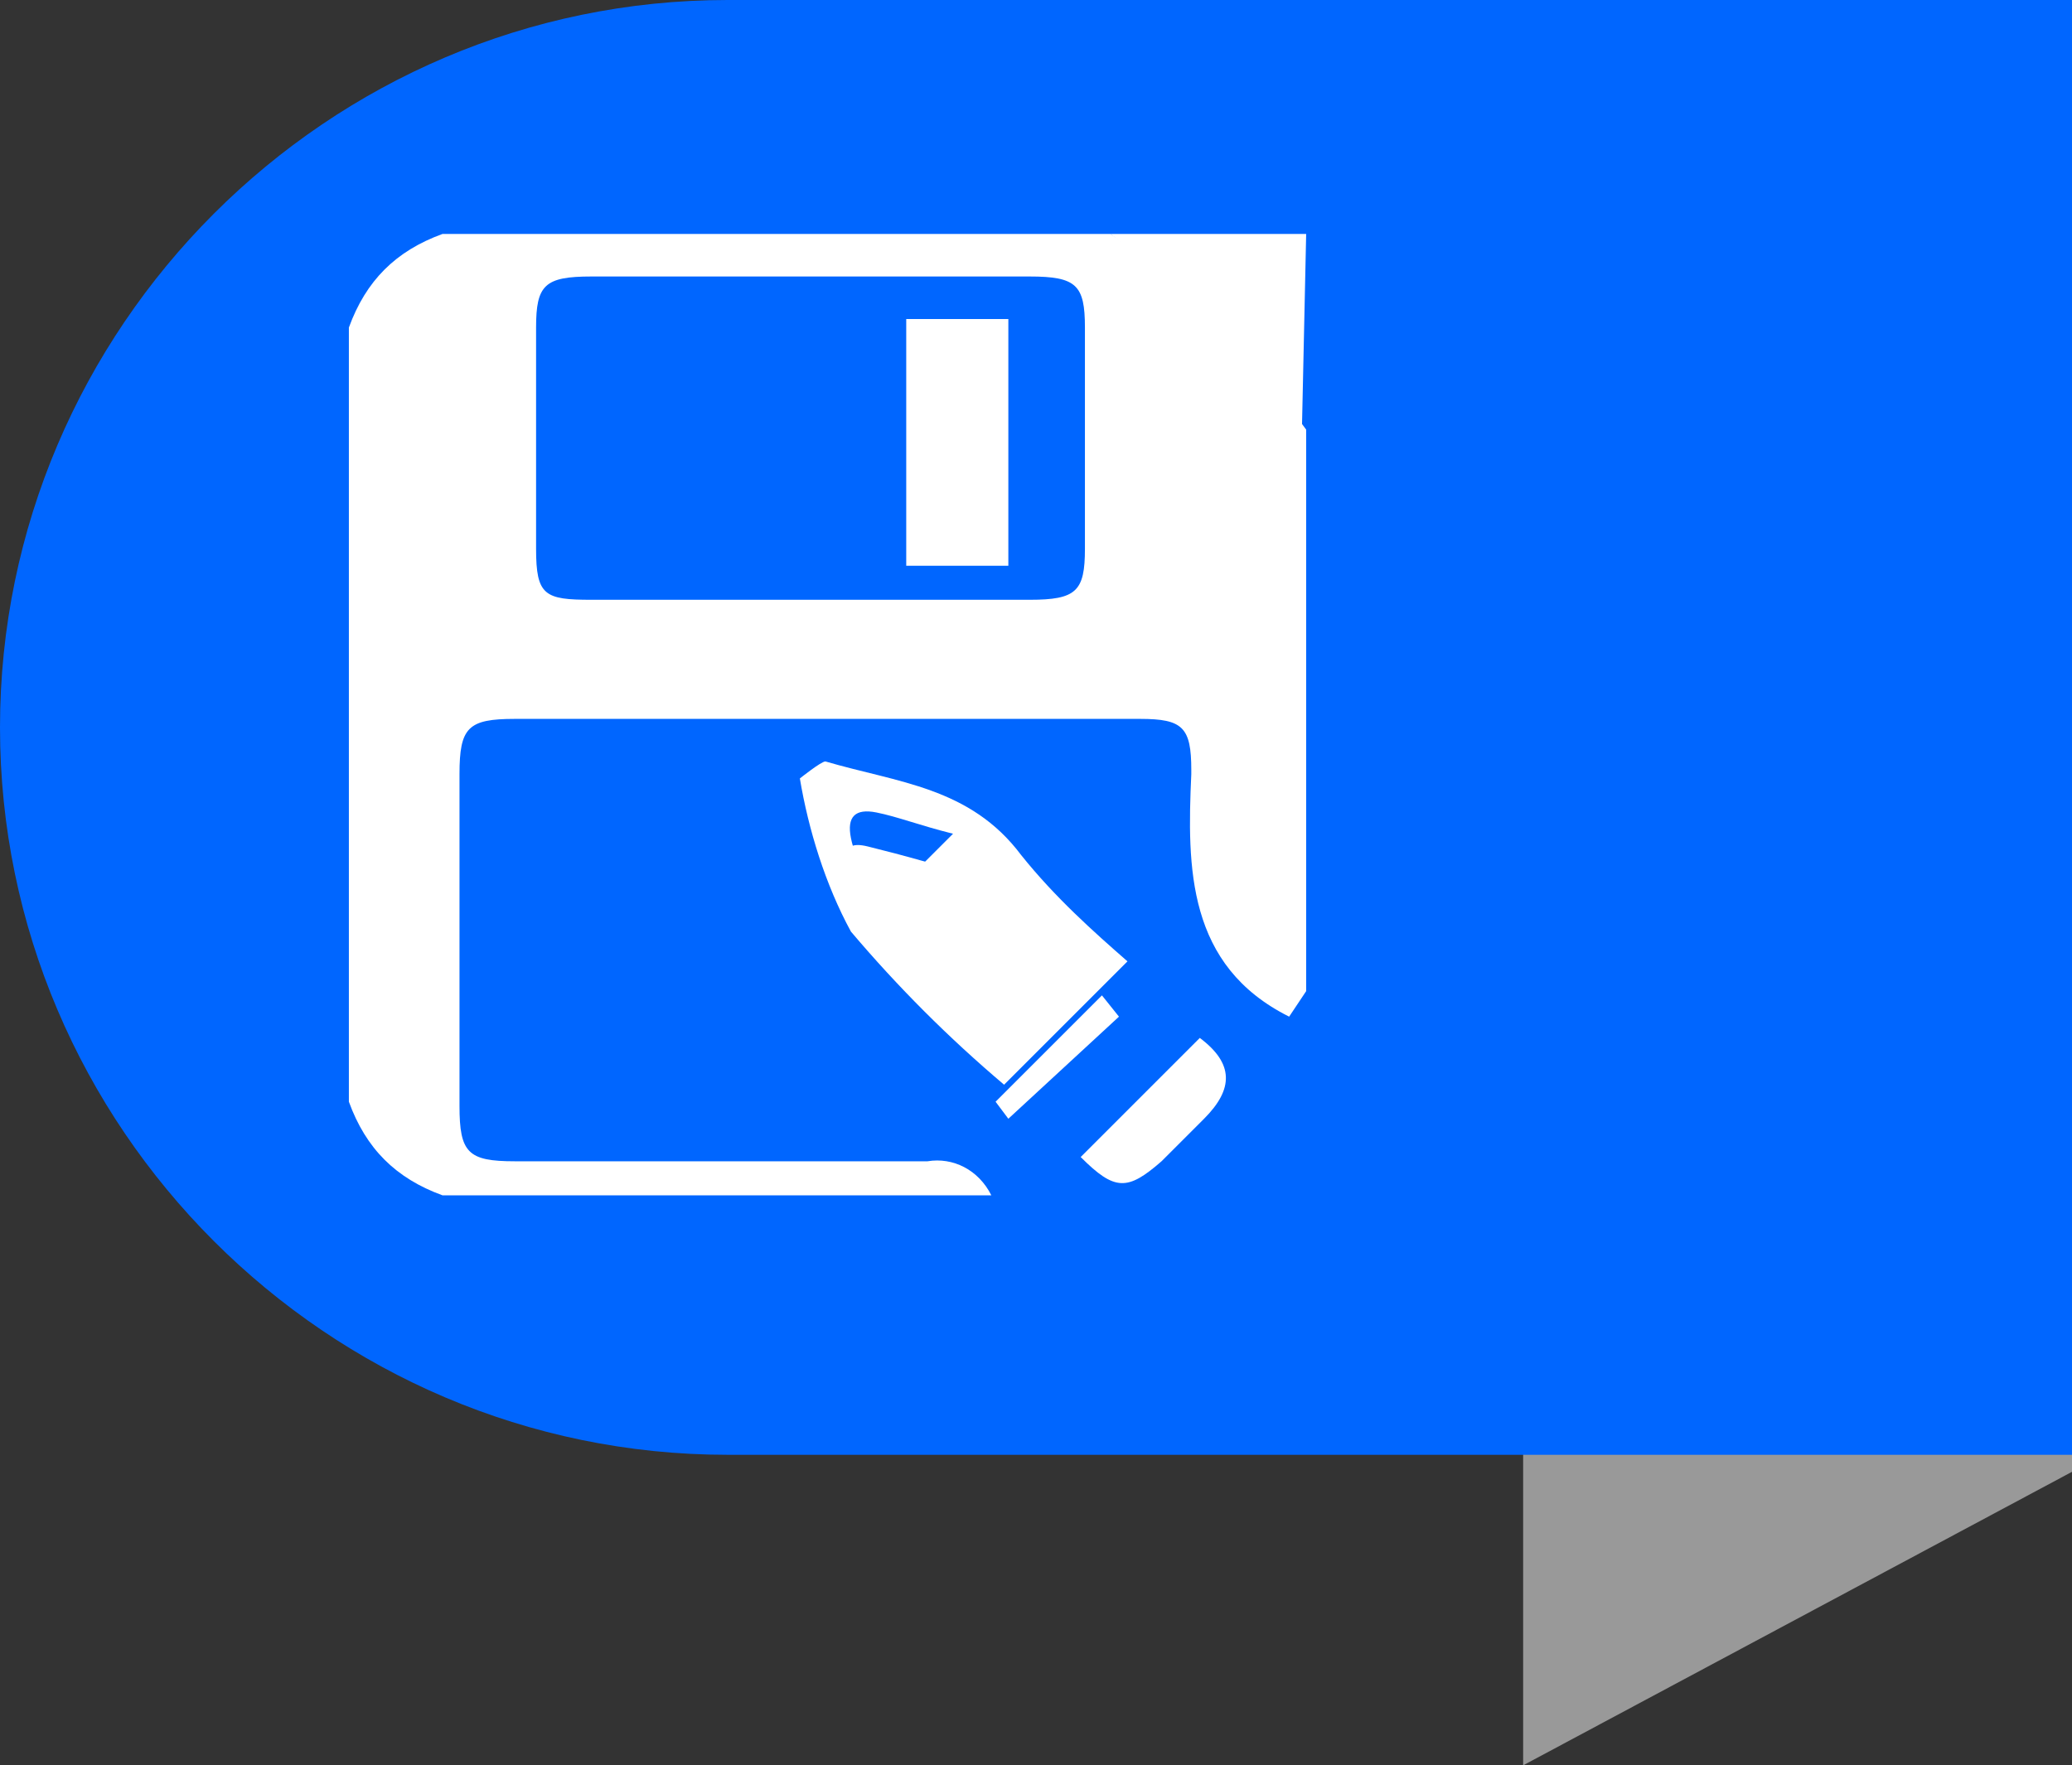 <?xml version="1.0" encoding="utf-8"?>
<!-- Generator: Adobe Illustrator 21.0.0, SVG Export Plug-In . SVG Version: 6.00 Build 0)  -->
<svg version="1.1" id="Layer_1" xmlns="http://www.w3.org/2000/svg" xmlns:xlink="http://www.w3.org/1999/xlink" x="0px" y="0px"
	 viewBox="0 0 48.7 41.5" style="enable-background:new 0 0 48.7 41.5;" xml:space="preserve">
<rect x="0" y="0" width="48.7" height="41.5" fill="#333333" stroke="none"/>
<style type="text/css">
	.st0{fill:#999999;}
	.st1{fill:#0066FF;}
	.st2{fill:#FFFFFF;}
</style>
<title>Asset 1</title>
<polygon class="st0" points="35.8,0.3 35.8,41.5 48.7,34.6 48.7,0.3 "/>
<path class="st1" d="M48.7,0H17.1C7.7,0,0,7.7,0,17.1s7.7,17.1,17.1,17.1h31.6V0z"/>
<path class="st2" d="M23.7,26.3l-0.3-0.4l2.5-2.5l0.4,0.5L23.7,26.3z"/>
<g>
	<path class="st2" d="M8.2,25.9V7.7c0.4-1.1,1.1-1.8,2.2-2.2h15.7c1.8,1.2,3.3,2.8,4.6,4.6v13.2l-0.4,0.6c-2.4-1.2-2.4-3.5-2.3-5.7
		v-0.1c0-1-0.2-1.2-1.2-1.2H12.1c-1.1,0-1.3,0.2-1.3,1.3V26c0,1.1,0.2,1.3,1.3,1.3h9.7c0.6-0.1,1.2,0.2,1.5,0.8H10.4
		C9.3,27.7,8.6,27,8.2,25.9z M19,14.1h5.2c1.1,0,1.3-0.2,1.3-1.2V7.7c0-1-0.2-1.2-1.3-1.2H13.9c-1.1,0-1.3,0.2-1.3,1.2v5.2
		c0,1.1,0.2,1.2,1.3,1.2H19z"/>
	<path class="st2" d="M30.6,10.1c-1.2-1.8-2.8-3.3-4.5-4.6h4.6L30.6,10.1z"/>
	<path class="st2" d="M23.6,25.5c-1.3-1.1-2.5-2.3-3.6-3.6c-0.6-1.1-1-2.4-1.2-3.6c0,0,0.5-0.4,0.6-0.4c1.7,0.5,3.4,0.6,4.6,2.2
		c0.8,1,1.7,1.8,2.5,2.5L23.6,25.5z M22.4,19.6c-0.8-0.2-1.3-0.4-1.8-0.5s-0.7,0.1-0.6,0.6s0.4,1,0.5,1.8L22.4,19.6z"/>
	<path class="st2" d="M25.4,27.2l2.8-2.8c0.8,0.6,0.8,1.2,0.1,1.9c-0.4,0.4-0.6,0.6-1,1C26.5,28,26.2,28,25.4,27.2z"/>
	<path class="st2" d="M23.7,13.3h-2.4V7.5h2.4V13.3z"/>
</g>
<path class="st2" d="M21.9,20.3l-1.6,1.6c-0.2-0.6-0.3-1-0.4-1.5s0.1-0.6,0.5-0.5S21.2,20.1,21.9,20.3z"/>
</svg>
